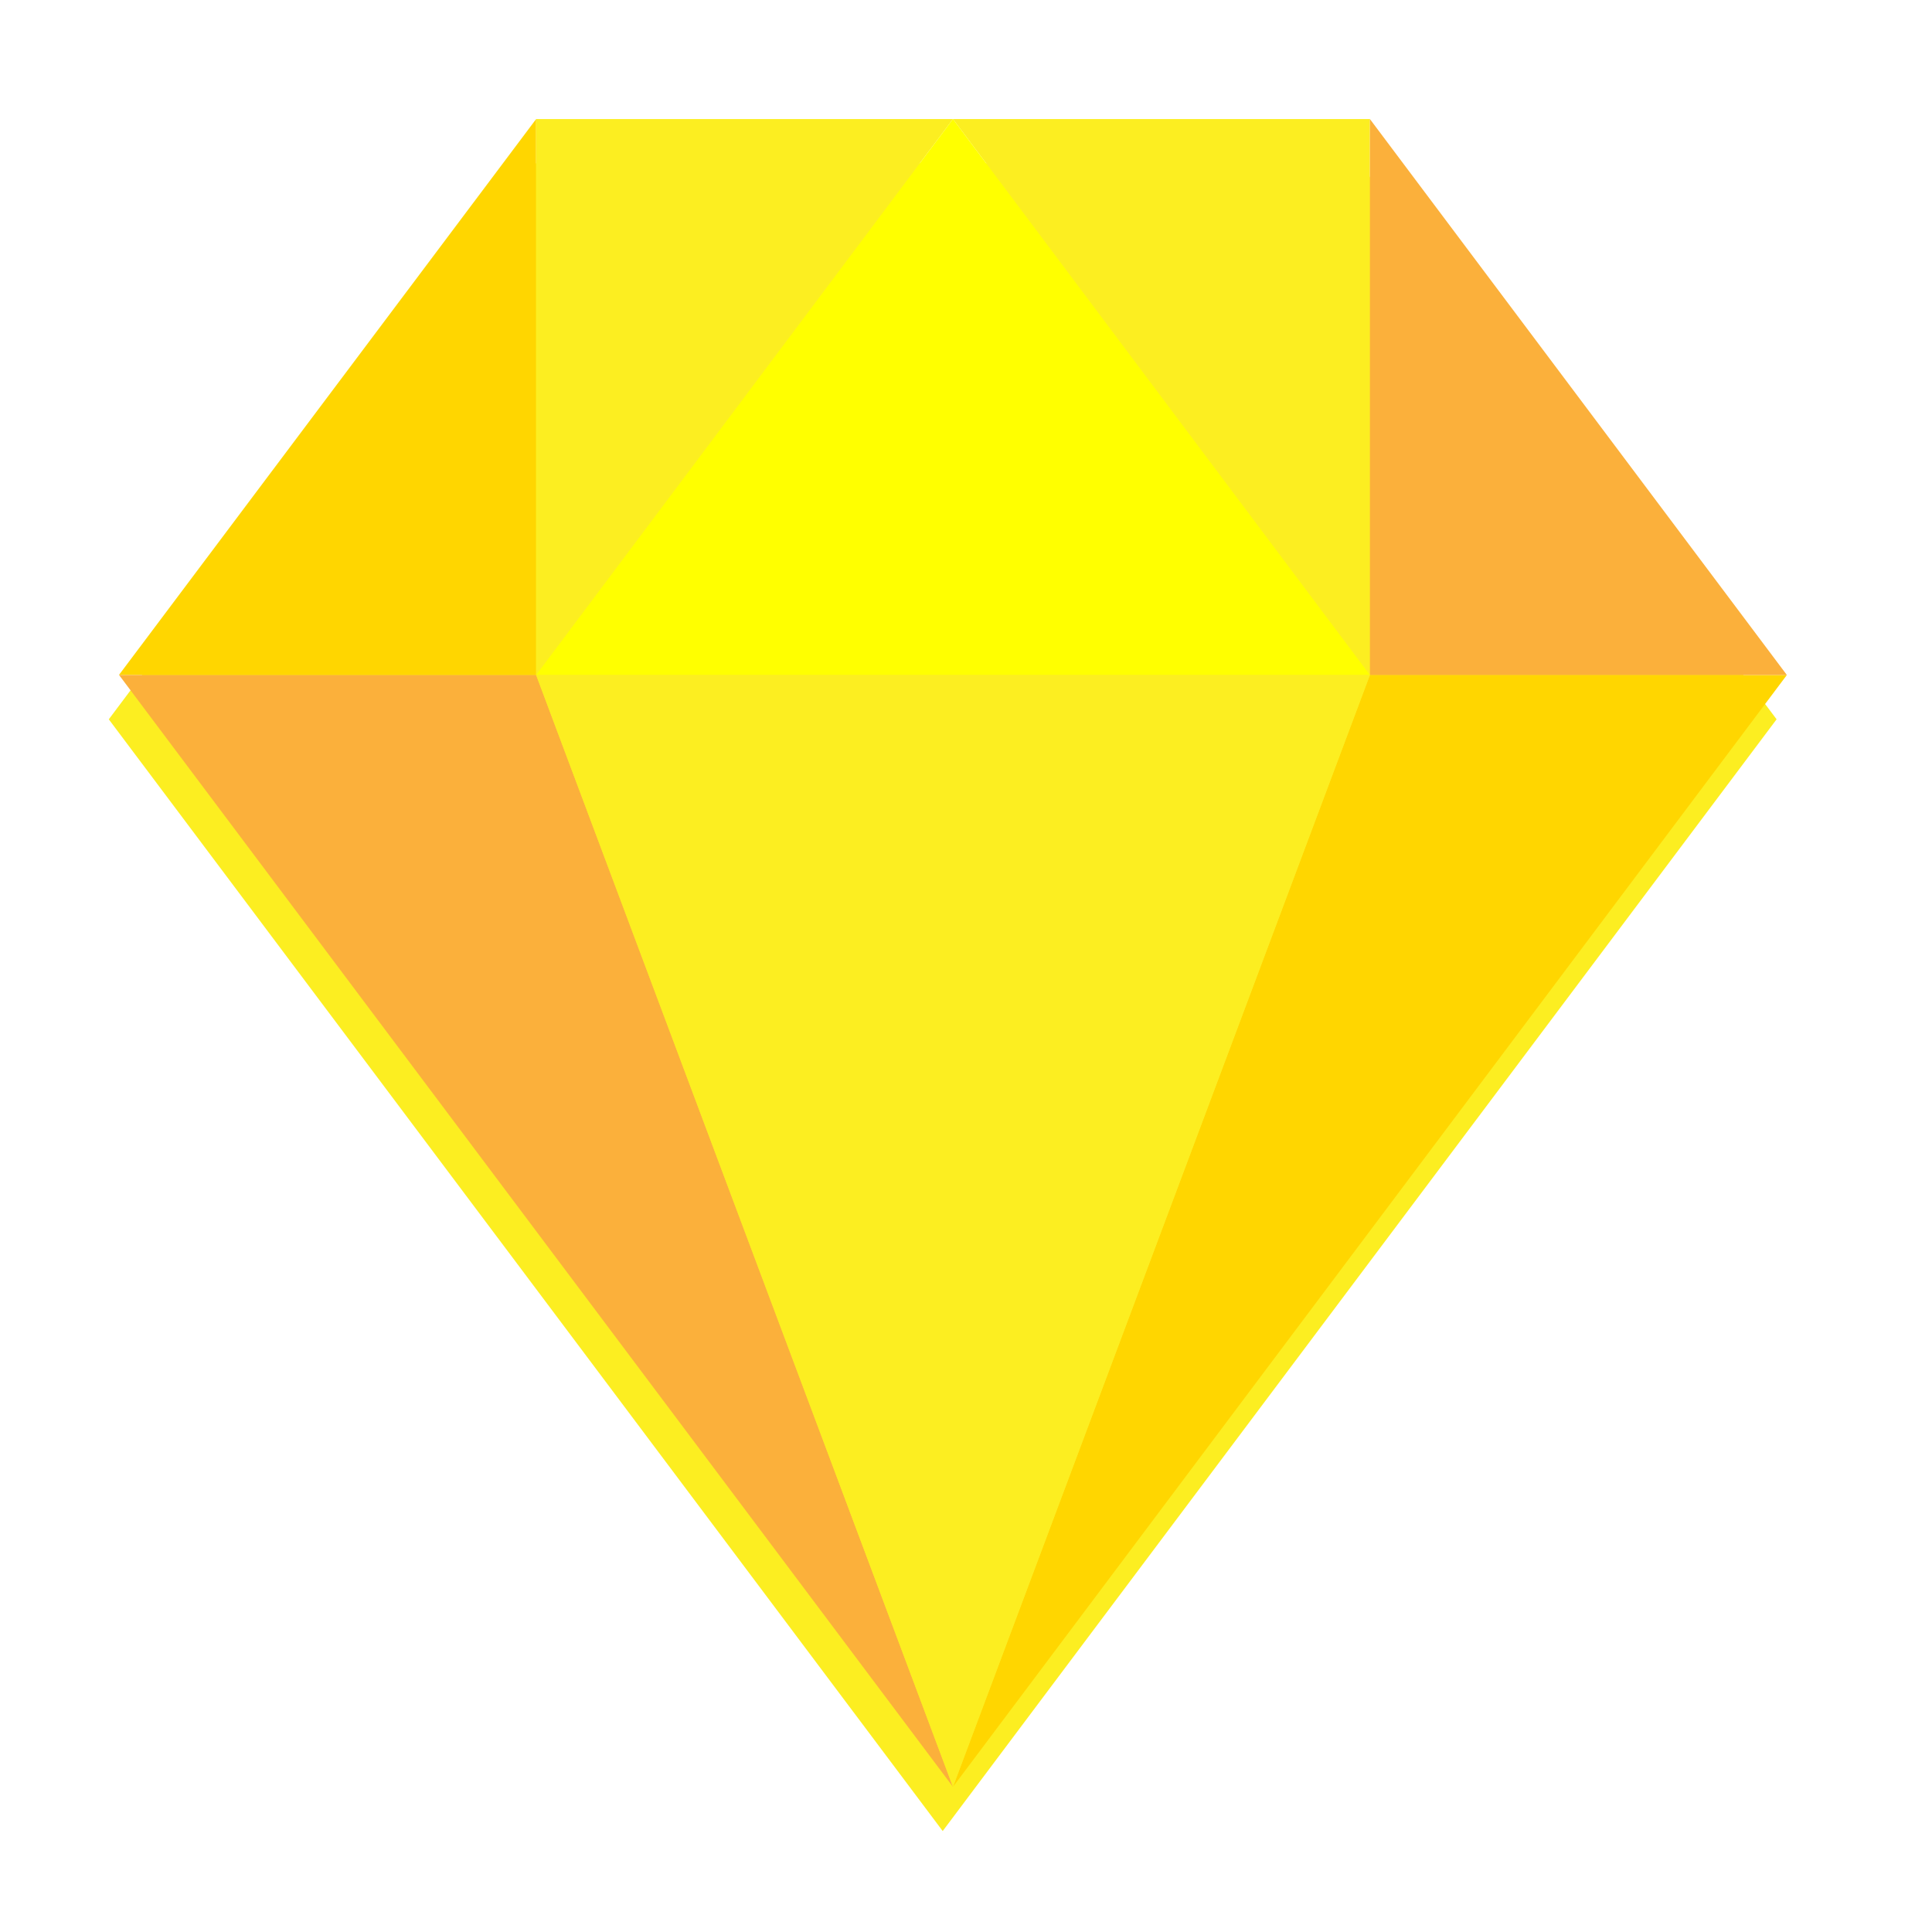<svg xmlns="http://www.w3.org/2000/svg" fill="none" viewBox="0 0 16 16">
  <g clip-path="url(#lrsBMm4OPHSa)">
    <g filter="url(#lrsBMm4OPHSb)">
      <path fill-rule="evenodd" clip-rule="evenodd" d="M.901 5.506L4.354.902h6.906l3.453 4.604-6.906 9.207 3.453-9.207-3.453 9.207-3.453-9.207 3.453 9.207L.901 5.506z" fill="#FCEE21"/>
    </g>
    <path d="M4.44.986L.985 5.59H4.44V.986z" fill="#FFD600"/>
    <path d="M7.892.986H4.44V5.59L7.892.986zm3.453 0H7.892l3.453 4.604V.986z" fill="#FCEE21"/>
    <path d="M11.345 5.59l-3.453 9.208 6.906-9.208h-3.453z" fill="#FFD600"/>
    <path d="M14.798 5.59L11.345.986V5.59h3.453zm-13.812 0l6.906 9.208L4.44 5.59H.986z" fill="#FBB03B"/>
    <path d="M11.345 5.59L7.892.986 4.44 5.59h6.906z" fill="#FF0"/>
    <path d="M4.44 5.59l3.452 9.208 3.453-9.208H4.439z" fill="#FCEE21"/>
  </g>
  <defs>
    <clipPath id="lrsBMm4OPHSa">
      <path fill="#fff" d="M0 0h15.784v15.784H0z"/>
    </clipPath>
    <filter id="lrsBMm4OPHSb" x="-.451" y="0" width="16.517" height="16.517" filterUnits="userSpaceOnUse" color-interpolation-filters="sRGB">
      <feFlood flood-opacity="0" result="BackgroundImageFix"/>
      <feColorMatrix in="SourceAlpha" values="0 0 0 0 0 0 0 0 0 0 0 0 0 0 0 0 0 0 127 0" result="hardAlpha"/>
      <feOffset dy=".451"/>
      <feGaussianBlur stdDeviation=".676"/>
      <feComposite in2="hardAlpha" operator="out"/>
      <feColorMatrix values="0 0 0 0 0.759 0 0 0 0 0.487 0 0 0 0 0.062 0 0 0 0.3 0"/>
      <feBlend in2="BackgroundImageFix" result="effect1_dropShadow_7144_285605"/>
      <feBlend in="SourceGraphic" in2="effect1_dropShadow_7144_285605" result="shape"/>
    </filter>
  </defs>
</svg>
